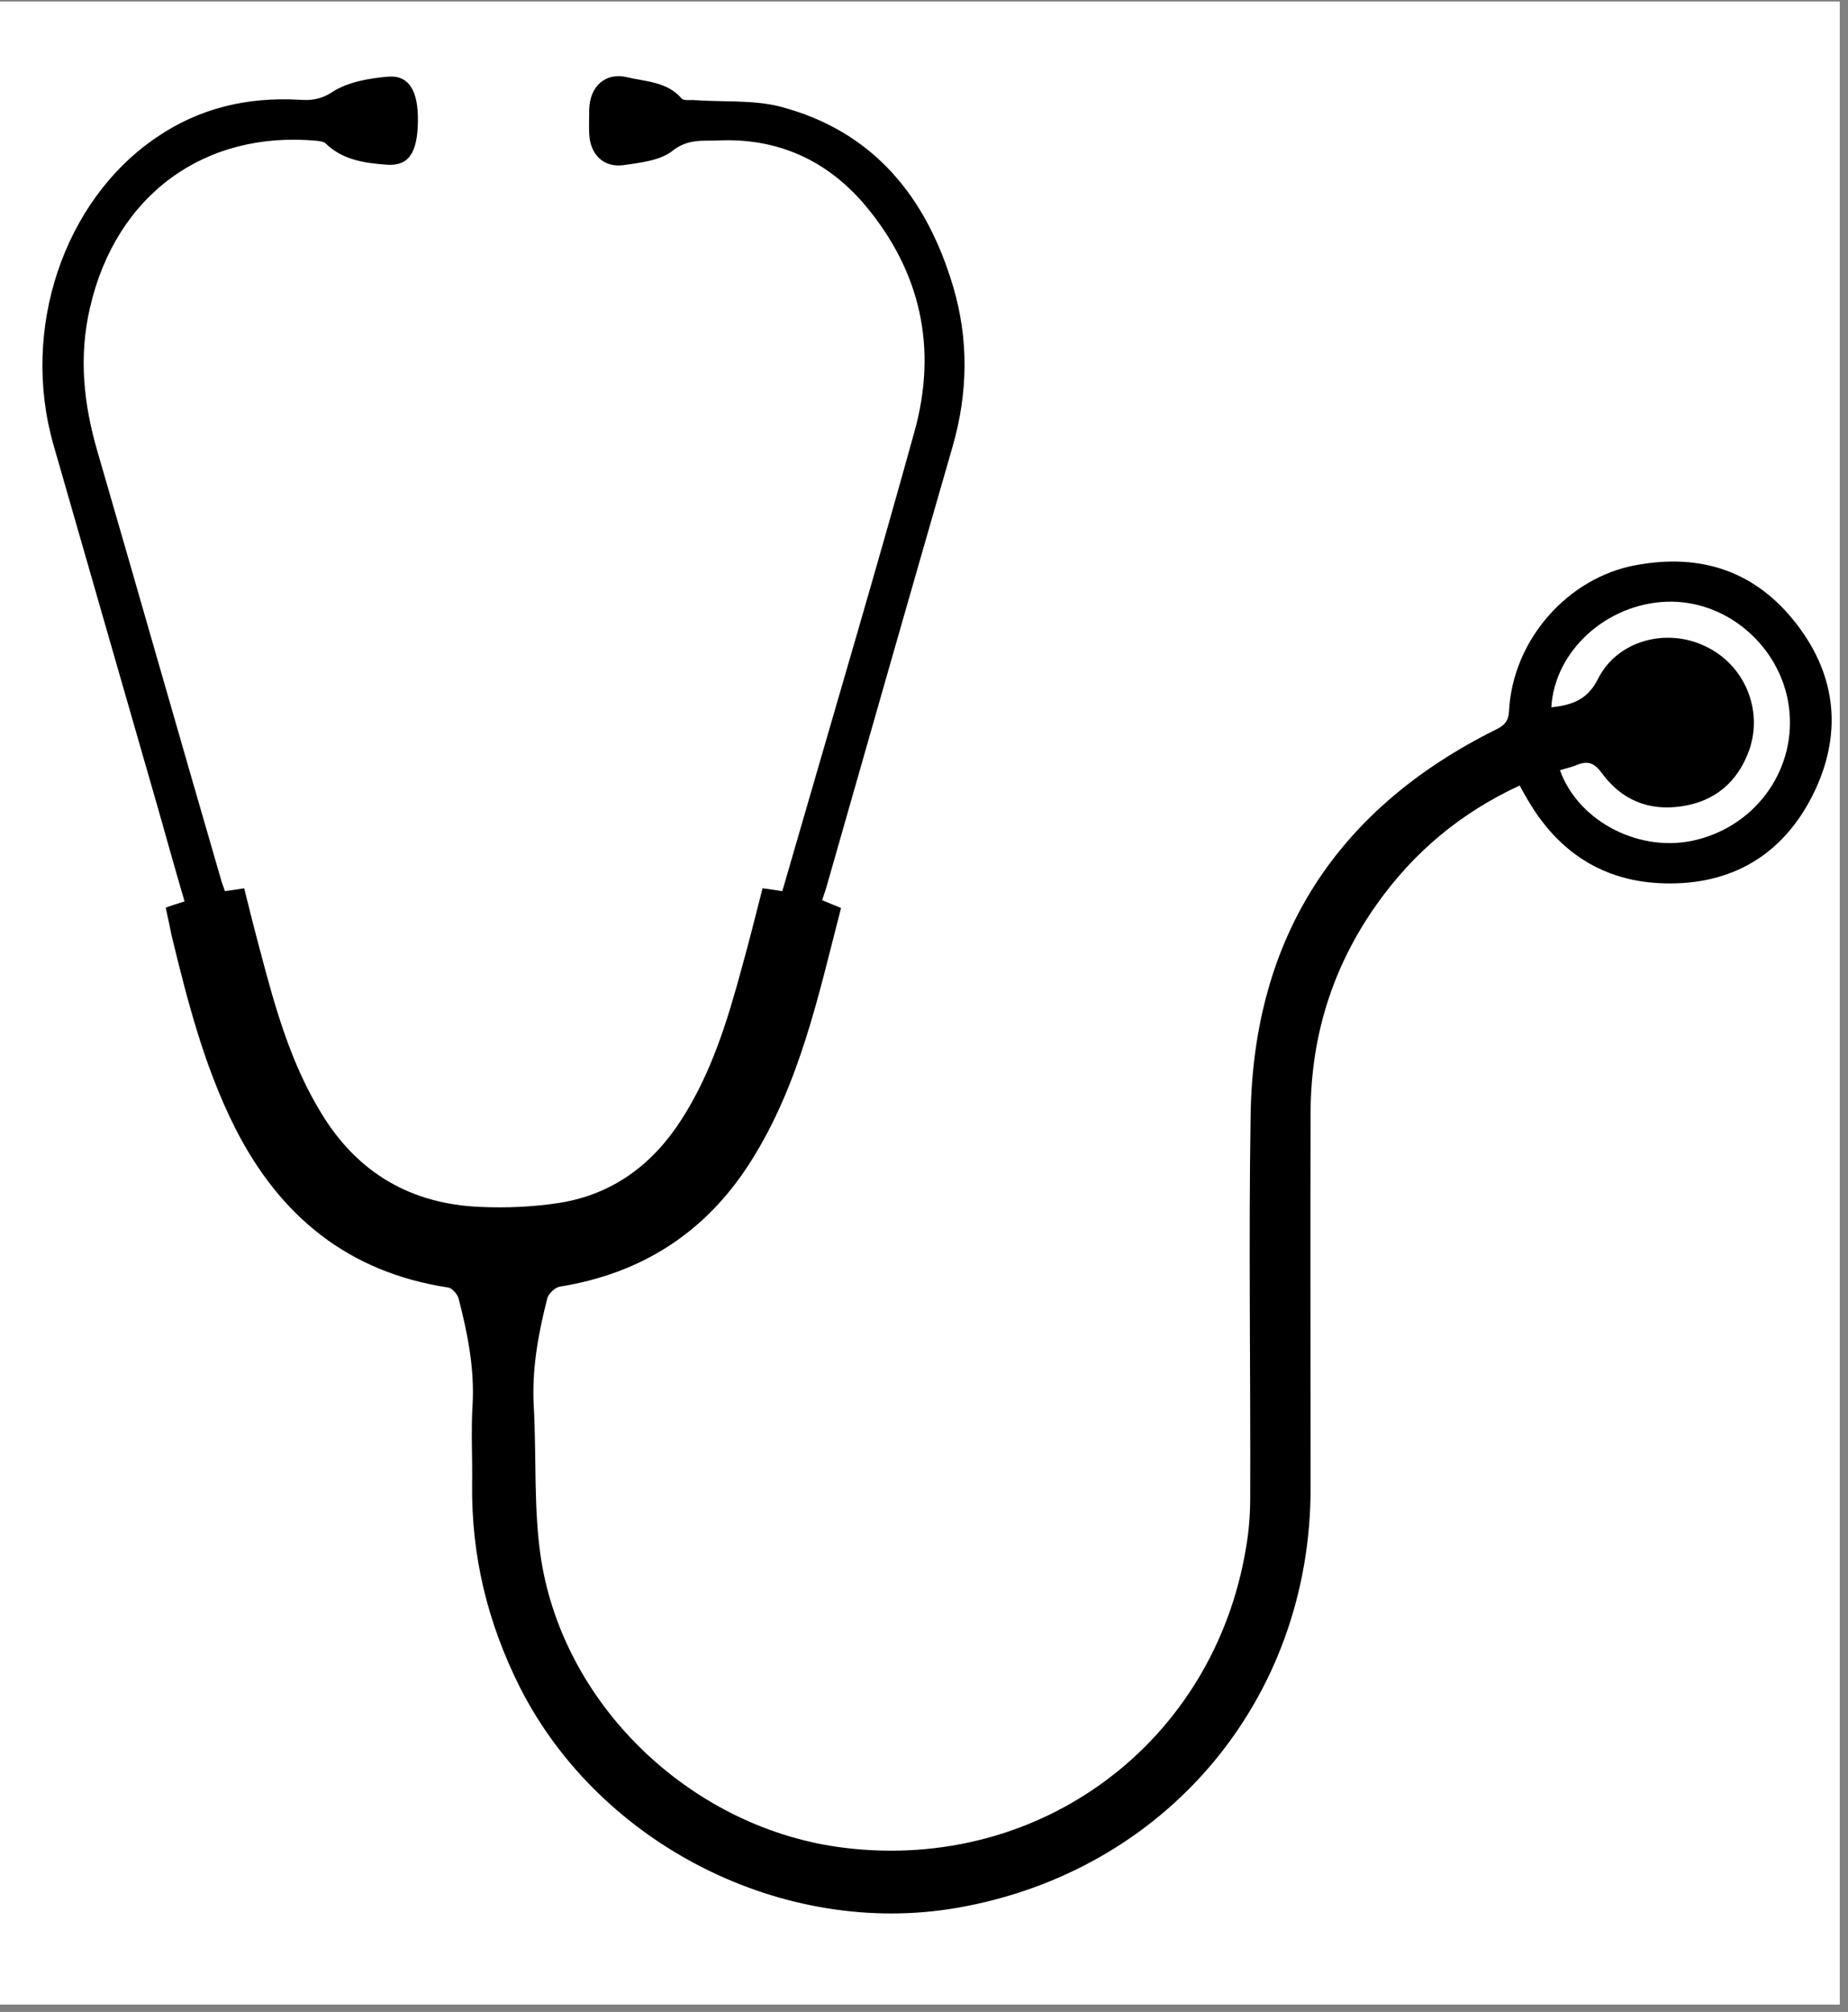 <svg xmlns="http://www.w3.org/2000/svg" xmlns:xlink="http://www.w3.org/1999/xlink" width="215" zoomAndPan="magnify" viewBox="0 0 161.25 175.5" height="234" preserveAspectRatio="xMidYMid meet" version="1.0"><rect x="0" y="0" width="161.25" height="175.5" fill="#808080" stroke="none"/><defs><clipPath id="id1"><path d="M 0 0.156 L 160.504 0.156 L 160.504 174.844 L 0 174.844 Z M 0 0.156 " clip-rule="nonzero"/></clipPath><clipPath id="id2"><path d="M 3 6.297 L 160 6.297 L 160 167 L 3 167 Z M 3 6.297 " clip-rule="nonzero"/></clipPath></defs><g clip-path="url(#id1)"><path fill="rgb(100%, 100%, 100%)" d="M 0 0.156 L 161.25 0.156 L 161.25 183.059 L 0 183.059 Z M 0 0.156 " fill-opacity="1" fill-rule="nonzero"/><path fill="rgb(100%, 100%, 100%)" d="M 0 0.156 L 160.504 0.156 L 160.504 174.844 L 0 174.844 Z M 0 0.156 " fill-opacity="1" fill-rule="nonzero"/><path fill="rgb(100%, 100%, 100%)" d="M 0 0.156 L 160.504 0.156 L 160.504 174.844 L 0 174.844 Z M 0 0.156 " fill-opacity="1" fill-rule="nonzero"/><path fill="rgb(100%, 100%, 100%)" d="M 0 0.156 L 160.504 0.156 L 160.504 174.844 L 0 174.844 Z M 0 0.156 " fill-opacity="1" fill-rule="nonzero"/></g><g clip-path="url(#id2)"><path fill="rgb(0%, 0%, 0%)" d="M 14.457 79.168 C 14.992 78.988 15.496 78.812 16.105 78.633 C 15.316 75.941 14.562 73.25 13.812 70.598 C 10.766 60.02 7.719 49.438 4.672 38.824 C 1.766 28.711 5.566 17.484 13.633 12 C 17.395 9.418 21.59 8.449 26.105 8.699 C 27.109 8.773 27.969 8.699 29.008 8.02 C 30.336 7.156 32.164 6.836 33.812 6.691 C 35.676 6.512 36.5 7.91 36.465 10.566 C 36.43 13.324 35.676 14.508 33.742 14.367 C 31.84 14.223 29.906 13.973 28.398 12.5 C 28.258 12.359 27.934 12.32 27.684 12.285 C 17.824 11.355 10.117 17.02 7.859 26.809 C 6.855 31.078 7.289 35.238 8.508 39.398 C 12.125 51.844 15.676 64.32 19.297 76.766 C 19.367 77.055 19.512 77.34 19.617 77.734 C 20.156 77.664 20.656 77.59 21.305 77.484 C 21.77 79.348 22.234 81.215 22.738 83.078 C 24.027 87.957 25.391 92.832 28.078 97.172 C 31.23 102.336 35.891 105.027 41.879 105.277 C 44.207 105.383 46.574 105.277 48.867 104.918 C 53.457 104.164 56.898 101.617 59.406 97.746 C 62.059 93.656 63.457 89.102 64.711 84.477 C 65.355 82.18 65.93 79.852 66.539 77.484 C 67.078 77.555 67.578 77.629 68.262 77.734 C 68.797 75.871 69.336 74.039 69.875 72.176 C 73.207 60.664 76.613 49.152 79.805 37.605 C 81.809 30.359 80.34 23.691 75.5 17.918 C 72.203 14.008 67.902 12.035 62.742 12.25 C 61.379 12.32 60.051 12.07 58.691 13.148 C 57.613 14.008 55.895 14.188 54.426 14.402 C 52.668 14.652 51.484 13.469 51.414 11.676 C 51.379 10.961 51.414 10.242 51.414 9.559 C 51.449 7.59 52.773 6.297 54.676 6.727 C 56.324 7.121 58.223 7.121 59.477 8.594 C 59.656 8.809 60.23 8.699 60.59 8.734 C 63.062 8.914 65.609 8.699 67.973 9.273 C 76.184 11.391 80.844 17.164 83.172 25.016 C 84.535 29.609 84.461 34.27 83.137 38.895 C 79.445 51.699 75.789 64.5 72.133 77.305 C 72.023 77.699 71.883 78.059 71.738 78.523 C 72.273 78.738 72.777 78.953 73.387 79.203 C 71.414 86.809 69.801 94.555 65.5 101.332 C 61.594 107.5 56 111.086 48.832 112.234 C 48.438 112.305 47.863 112.844 47.758 113.238 C 46.969 116.324 46.395 119.441 46.574 122.672 C 46.824 127.117 46.539 131.672 47.219 136.047 C 49.297 149.066 60.625 159.609 73.711 161.188 C 90.844 163.266 105.934 151.969 108.73 134.973 C 108.98 133.535 109.09 132.066 109.09 130.594 C 109.125 119.477 108.945 108.359 109.125 97.242 C 109.375 81.715 116.688 70.492 130.598 63.605 C 131.312 63.246 131.637 62.852 131.672 62.027 C 131.992 55.785 136.832 50.371 142.746 49.297 C 148.555 48.219 153.32 49.906 156.836 54.531 C 160.312 59.086 160.742 64.18 158.195 69.309 C 155.582 74.543 151.137 77.195 145.293 77.055 C 139.953 76.945 135.973 74.363 133.285 69.738 C 133.07 69.379 132.855 68.984 132.602 68.52 C 127.477 70.887 123.355 74.328 120.129 78.883 C 116.293 84.297 114.395 90.324 114.359 96.957 C 114.32 107.895 114.359 118.832 114.359 129.809 C 114.359 148.277 101.703 163.266 83.496 166.422 C 68.332 169.039 52.344 160.898 45.391 147.234 C 42.559 141.605 41.125 135.762 41.195 129.484 C 41.234 127.188 41.09 124.859 41.234 122.562 C 41.414 119.371 40.805 116.324 40.016 113.273 C 39.906 112.879 39.441 112.34 39.082 112.305 C 30.406 110.98 24.422 106.102 20.516 98.391 C 17.824 93.047 16.355 87.309 14.957 81.535 C 14.816 80.781 14.637 79.992 14.457 79.168 Z M 135.363 61.703 C 137.191 61.488 138.52 61.059 139.449 59.195 C 141.133 55.859 145.398 54.746 148.77 56.359 C 152.176 57.938 153.859 61.848 152.641 65.398 C 151.637 68.23 149.594 69.953 146.617 70.348 C 143.789 70.742 141.457 69.738 139.773 67.441 C 139.129 66.547 138.555 66.332 137.586 66.727 C 137.121 66.941 136.617 67.012 136.117 67.191 C 137.766 71.746 143.215 74.473 148.055 73.25 C 153.395 71.926 156.836 66.902 156.082 61.562 C 155.328 56.324 150.633 52.309 145.438 52.488 C 140.203 52.668 135.648 56.754 135.363 61.703 Z M 135.363 61.703 " fill-opacity="1" fill-rule="nonzero"/></g></svg>
